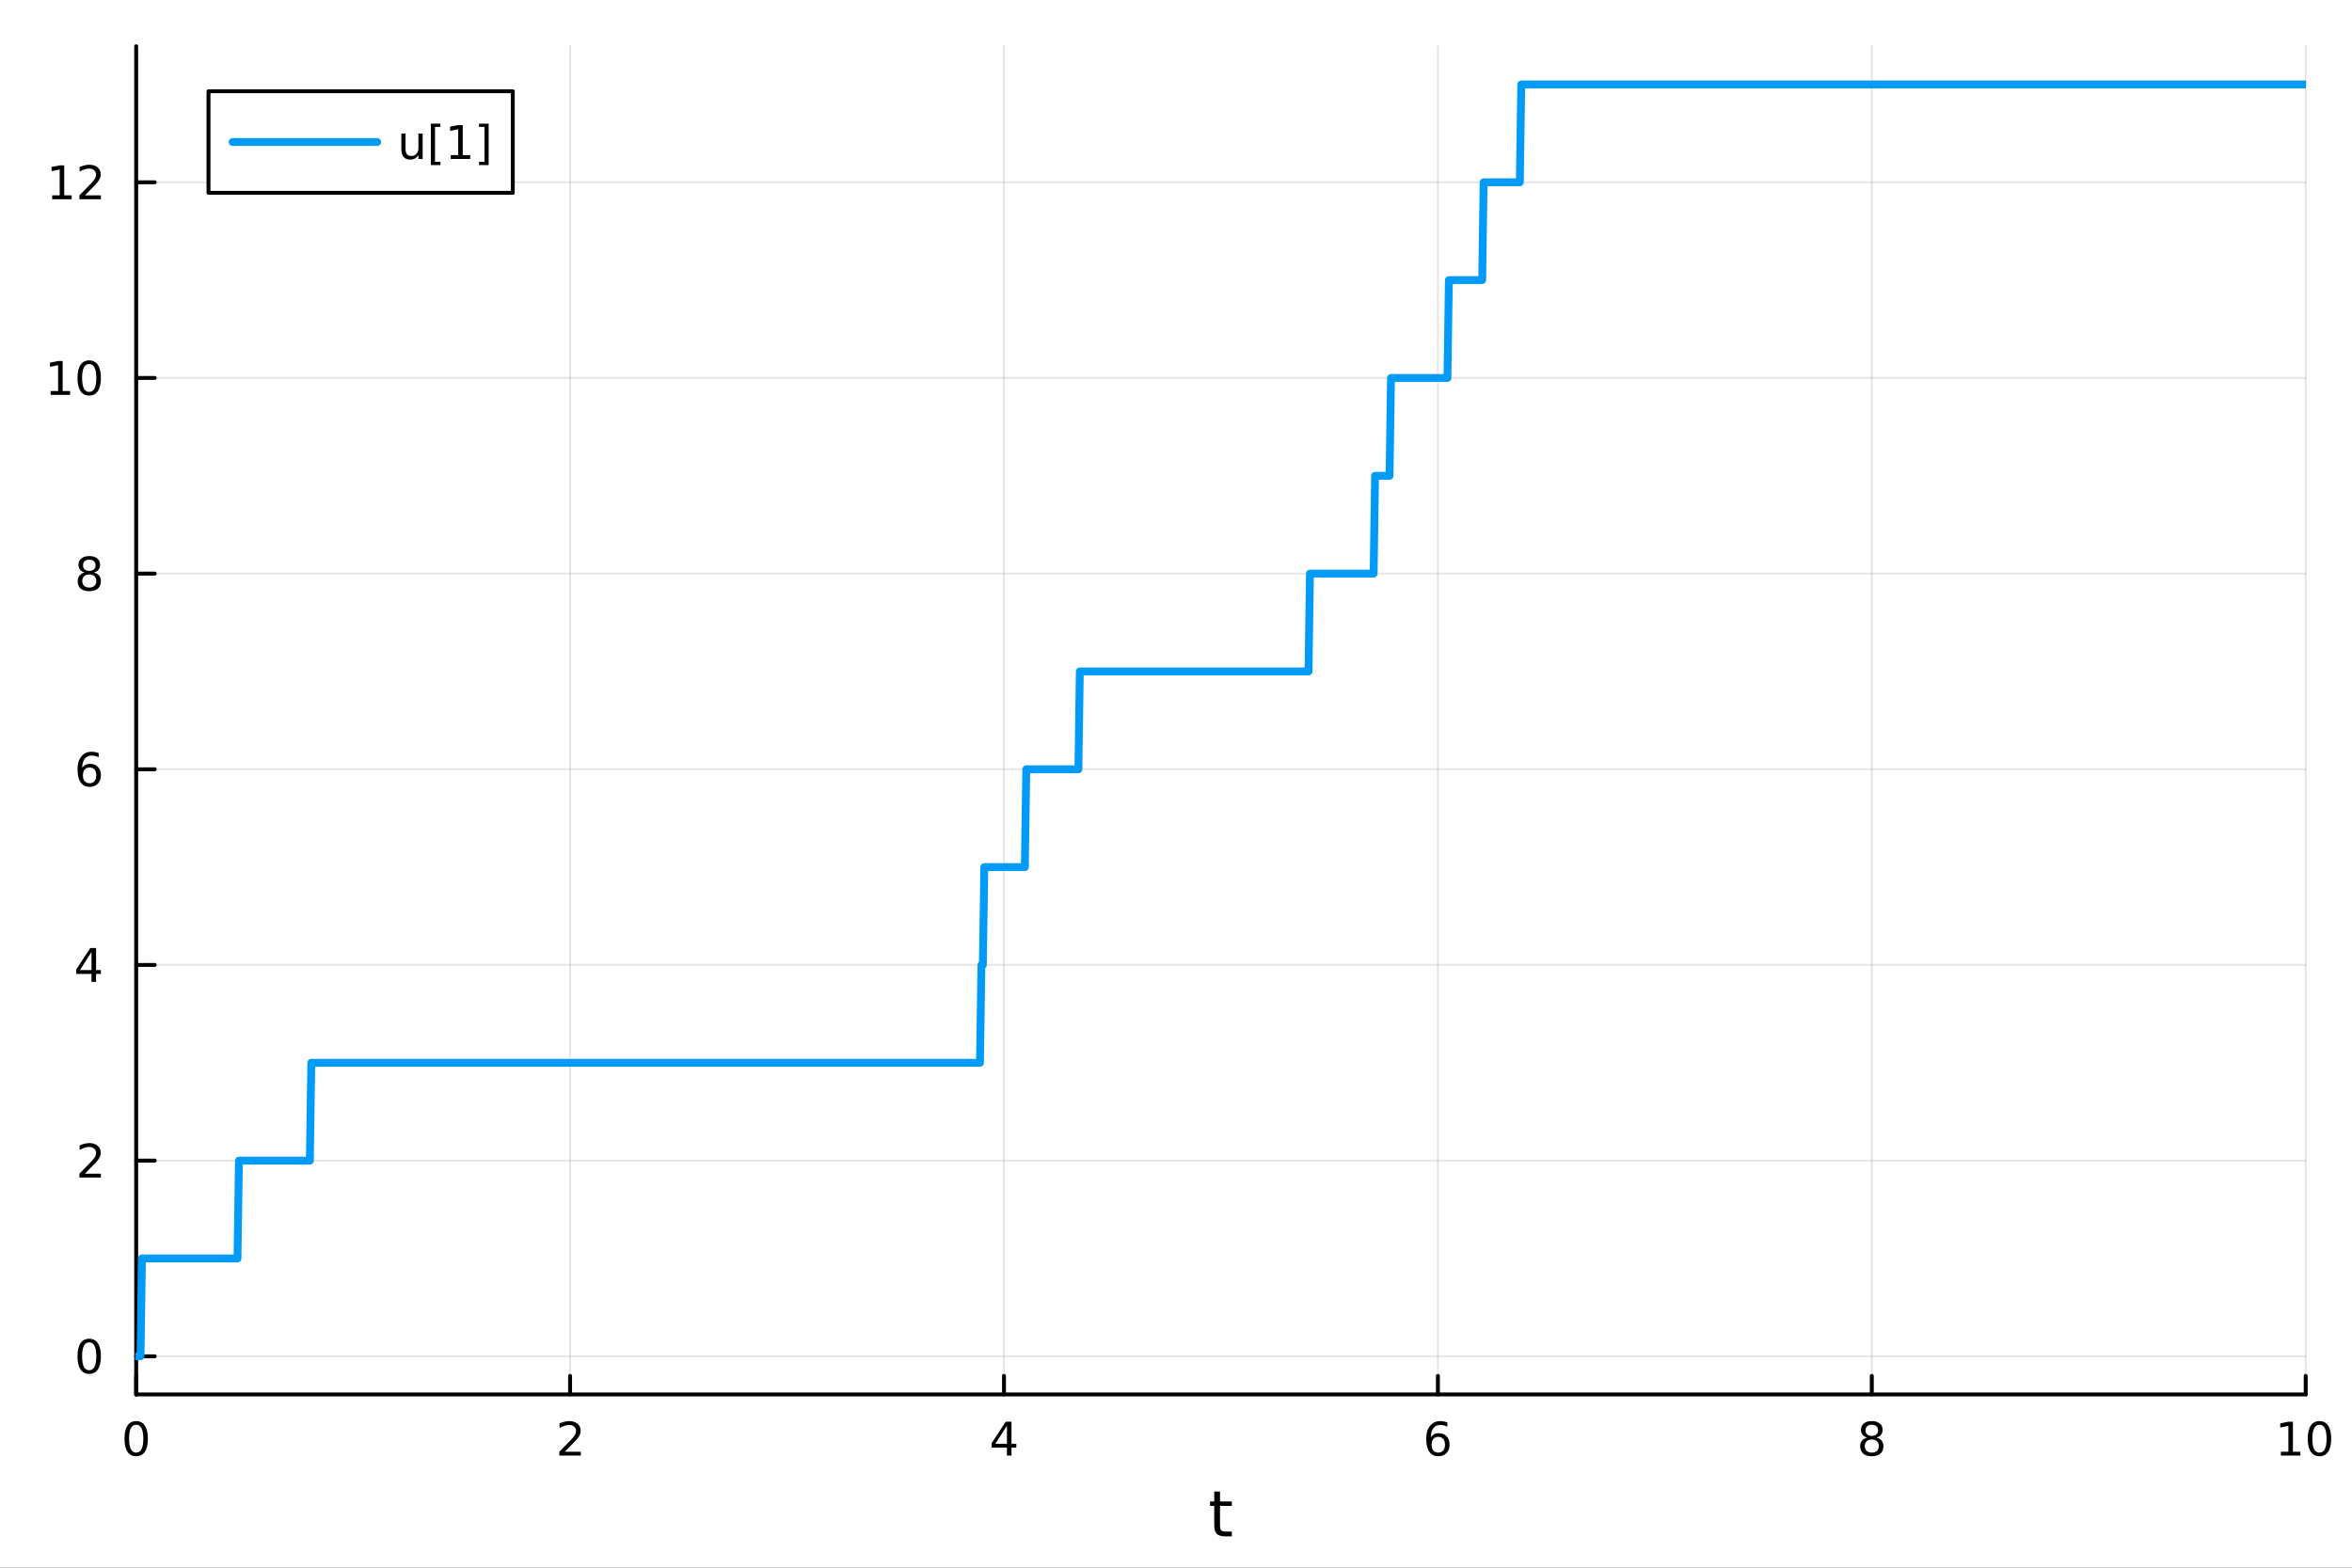 <?xml version="1.0" encoding="utf-8"?>
<svg xmlns="http://www.w3.org/2000/svg" xmlns:xlink="http://www.w3.org/1999/xlink" width="600" height="400" viewBox="0 0 2400 1600">
<rect x="0" y="0" width="2400" height="1600" fill="#333333" stroke="none"/>
<defs>
  <clipPath id="clip890">
    <rect x="0" y="0" width="2400" height="1600"/>
  </clipPath>
</defs>
<path clip-path="url(#clip890)" d="M0 1600 L2400 1600 L2400 0 L0 0  Z" fill="#ffffff" fill-rule="evenodd" fill-opacity="1"/>
<defs>
  <clipPath id="clip891">
    <rect x="480" y="0" width="1681" height="1600"/>
  </clipPath>
</defs>
<path clip-path="url(#clip890)" d="M138.959 1423.18 L2352.76 1423.18 L2352.76 47.244 L138.959 47.244  Z" fill="#ffffff" fill-rule="evenodd" fill-opacity="1"/>
<defs>
  <clipPath id="clip892">
    <rect x="138" y="47" width="2215" height="1377"/>
  </clipPath>
</defs>
<polyline clip-path="url(#clip892)" style="stroke:#000000; stroke-linecap:round; stroke-linejoin:round; stroke-width:2; stroke-opacity:0.1; fill:none" points="138.959,1423.18 138.959,47.244 "/>
<polyline clip-path="url(#clip892)" style="stroke:#000000; stroke-linecap:round; stroke-linejoin:round; stroke-width:2; stroke-opacity:0.1; fill:none" points="581.719,1423.18 581.719,47.244 "/>
<polyline clip-path="url(#clip892)" style="stroke:#000000; stroke-linecap:round; stroke-linejoin:round; stroke-width:2; stroke-opacity:0.1; fill:none" points="1024.48,1423.18 1024.48,47.244 "/>
<polyline clip-path="url(#clip892)" style="stroke:#000000; stroke-linecap:round; stroke-linejoin:round; stroke-width:2; stroke-opacity:0.1; fill:none" points="1467.24,1423.18 1467.24,47.244 "/>
<polyline clip-path="url(#clip892)" style="stroke:#000000; stroke-linecap:round; stroke-linejoin:round; stroke-width:2; stroke-opacity:0.1; fill:none" points="1910,1423.18 1910,47.244 "/>
<polyline clip-path="url(#clip892)" style="stroke:#000000; stroke-linecap:round; stroke-linejoin:round; stroke-width:2; stroke-opacity:0.1; fill:none" points="2352.76,1423.18 2352.76,47.244 "/>
<polyline clip-path="url(#clip890)" style="stroke:#000000; stroke-linecap:round; stroke-linejoin:round; stroke-width:4; stroke-opacity:1; fill:none" points="138.959,1423.18 2352.76,1423.18 "/>
<polyline clip-path="url(#clip890)" style="stroke:#000000; stroke-linecap:round; stroke-linejoin:round; stroke-width:4; stroke-opacity:1; fill:none" points="138.959,1423.18 138.959,1404.28 "/>
<polyline clip-path="url(#clip890)" style="stroke:#000000; stroke-linecap:round; stroke-linejoin:round; stroke-width:4; stroke-opacity:1; fill:none" points="581.719,1423.18 581.719,1404.28 "/>
<polyline clip-path="url(#clip890)" style="stroke:#000000; stroke-linecap:round; stroke-linejoin:round; stroke-width:4; stroke-opacity:1; fill:none" points="1024.48,1423.18 1024.48,1404.28 "/>
<polyline clip-path="url(#clip890)" style="stroke:#000000; stroke-linecap:round; stroke-linejoin:round; stroke-width:4; stroke-opacity:1; fill:none" points="1467.24,1423.18 1467.24,1404.28 "/>
<polyline clip-path="url(#clip890)" style="stroke:#000000; stroke-linecap:round; stroke-linejoin:round; stroke-width:4; stroke-opacity:1; fill:none" points="1910,1423.18 1910,1404.28 "/>
<polyline clip-path="url(#clip890)" style="stroke:#000000; stroke-linecap:round; stroke-linejoin:round; stroke-width:4; stroke-opacity:1; fill:none" points="2352.76,1423.18 2352.76,1404.28 "/>
<path clip-path="url(#clip890)" d="M138.959 1454.1 Q135.348 1454.1 133.52 1457.66 Q131.714 1461.2 131.714 1468.33 Q131.714 1475.44 133.52 1479.01 Q135.348 1482.55 138.959 1482.55 Q142.594 1482.55 144.399 1479.01 Q146.228 1475.44 146.228 1468.33 Q146.228 1461.2 144.399 1457.66 Q142.594 1454.1 138.959 1454.1 M138.959 1450.39 Q144.77 1450.39 147.825 1455 Q150.904 1459.58 150.904 1468.33 Q150.904 1477.06 147.825 1481.67 Q144.77 1486.25 138.959 1486.25 Q133.149 1486.25 130.071 1481.67 Q127.015 1477.06 127.015 1468.33 Q127.015 1459.58 130.071 1455 Q133.149 1450.39 138.959 1450.39 Z" fill="#000000" fill-rule="nonzero" fill-opacity="1" /><path clip-path="url(#clip890)" d="M576.372 1481.64 L592.691 1481.64 L592.691 1485.58 L570.747 1485.58 L570.747 1481.64 Q573.409 1478.89 577.992 1474.26 Q582.598 1469.61 583.779 1468.27 Q586.024 1465.74 586.904 1464.01 Q587.807 1462.25 587.807 1460.56 Q587.807 1457.8 585.862 1456.07 Q583.941 1454.33 580.839 1454.33 Q578.64 1454.33 576.186 1455.09 Q573.756 1455.86 570.978 1457.41 L570.978 1452.69 Q573.802 1451.55 576.256 1450.97 Q578.709 1450.39 580.747 1450.39 Q586.117 1450.39 589.311 1453.08 Q592.506 1455.77 592.506 1460.26 Q592.506 1462.39 591.696 1464.31 Q590.908 1466.2 588.802 1468.8 Q588.223 1469.47 585.121 1472.69 Q582.02 1475.88 576.372 1481.64 Z" fill="#000000" fill-rule="nonzero" fill-opacity="1" /><path clip-path="url(#clip890)" d="M1027.49 1455.09 L1015.68 1473.54 L1027.49 1473.54 L1027.49 1455.09 M1026.26 1451.02 L1032.14 1451.02 L1032.14 1473.54 L1037.07 1473.54 L1037.07 1477.43 L1032.14 1477.43 L1032.14 1485.58 L1027.49 1485.58 L1027.49 1477.43 L1011.89 1477.43 L1011.89 1472.92 L1026.26 1451.02 Z" fill="#000000" fill-rule="nonzero" fill-opacity="1" /><path clip-path="url(#clip890)" d="M1467.64 1466.44 Q1464.49 1466.44 1462.64 1468.59 Q1460.81 1470.74 1460.81 1474.49 Q1460.81 1478.22 1462.64 1480.39 Q1464.49 1482.55 1467.64 1482.55 Q1470.79 1482.55 1472.62 1480.39 Q1474.47 1478.22 1474.47 1474.49 Q1474.47 1470.74 1472.62 1468.59 Q1470.79 1466.44 1467.64 1466.44 M1476.92 1451.78 L1476.92 1456.04 Q1475.17 1455.21 1473.36 1454.77 Q1471.58 1454.33 1469.82 1454.33 Q1465.19 1454.33 1462.74 1457.45 Q1460.3 1460.58 1459.96 1466.9 Q1461.32 1464.89 1463.38 1463.82 Q1465.44 1462.73 1467.92 1462.73 Q1473.13 1462.73 1476.14 1465.9 Q1479.17 1469.05 1479.17 1474.49 Q1479.17 1479.82 1476.02 1483.03 Q1472.87 1486.25 1467.64 1486.25 Q1461.65 1486.25 1458.48 1481.67 Q1455.3 1477.06 1455.3 1468.33 Q1455.3 1460.14 1459.19 1455.28 Q1463.08 1450.39 1469.63 1450.39 Q1471.39 1450.39 1473.17 1450.74 Q1474.98 1451.09 1476.92 1451.78 Z" fill="#000000" fill-rule="nonzero" fill-opacity="1" /><path clip-path="url(#clip890)" d="M1910 1469.17 Q1906.66 1469.17 1904.74 1470.95 Q1902.84 1472.73 1902.84 1475.86 Q1902.84 1478.98 1904.74 1480.77 Q1906.66 1482.55 1910 1482.55 Q1913.33 1482.55 1915.25 1480.77 Q1917.17 1478.96 1917.17 1475.86 Q1917.17 1472.73 1915.25 1470.95 Q1913.35 1469.17 1910 1469.17 M1905.32 1467.18 Q1902.31 1466.44 1900.62 1464.38 Q1898.96 1462.32 1898.96 1459.35 Q1898.96 1455.21 1901.89 1452.8 Q1904.86 1450.39 1910 1450.39 Q1915.16 1450.39 1918.1 1452.8 Q1921.04 1455.21 1921.04 1459.35 Q1921.04 1462.32 1919.35 1464.38 Q1917.68 1466.44 1914.7 1467.18 Q1918.08 1467.96 1919.95 1470.26 Q1921.85 1472.55 1921.85 1475.86 Q1921.85 1480.88 1918.77 1483.57 Q1915.71 1486.25 1910 1486.25 Q1904.28 1486.25 1901.2 1483.57 Q1898.14 1480.88 1898.14 1475.86 Q1898.14 1472.55 1900.04 1470.26 Q1901.94 1467.96 1905.32 1467.18 M1903.61 1459.79 Q1903.61 1462.48 1905.27 1463.98 Q1906.96 1465.49 1910 1465.49 Q1913.01 1465.49 1914.7 1463.98 Q1916.41 1462.48 1916.41 1459.79 Q1916.41 1457.11 1914.7 1455.6 Q1913.01 1454.1 1910 1454.1 Q1906.96 1454.1 1905.27 1455.6 Q1903.61 1457.11 1903.61 1459.79 Z" fill="#000000" fill-rule="nonzero" fill-opacity="1" /><path clip-path="url(#clip890)" d="M2327.44 1481.64 L2335.08 1481.64 L2335.08 1455.28 L2326.77 1456.95 L2326.77 1452.69 L2335.04 1451.02 L2339.71 1451.02 L2339.71 1481.64 L2347.35 1481.64 L2347.35 1485.58 L2327.44 1485.58 L2327.44 1481.64 Z" fill="#000000" fill-rule="nonzero" fill-opacity="1" /><path clip-path="url(#clip890)" d="M2366.8 1454.1 Q2363.18 1454.1 2361.36 1457.66 Q2359.55 1461.2 2359.55 1468.33 Q2359.55 1475.44 2361.36 1479.01 Q2363.18 1482.55 2366.8 1482.55 Q2370.43 1482.55 2372.23 1479.01 Q2374.06 1475.44 2374.06 1468.33 Q2374.06 1461.2 2372.23 1457.66 Q2370.43 1454.1 2366.8 1454.1 M2366.8 1450.39 Q2372.61 1450.39 2375.66 1455 Q2378.74 1459.58 2378.74 1468.33 Q2378.74 1477.06 2375.66 1481.67 Q2372.61 1486.25 2366.8 1486.25 Q2360.99 1486.25 2357.91 1481.67 Q2354.85 1477.06 2354.85 1468.33 Q2354.85 1459.58 2357.91 1455 Q2360.99 1450.39 2366.8 1450.39 Z" fill="#000000" fill-rule="nonzero" fill-opacity="1" /><path clip-path="url(#clip890)" d="M1244.92 1522.27 L1244.92 1532.4 L1256.98 1532.4 L1256.98 1536.95 L1244.92 1536.95 L1244.92 1556.3 Q1244.92 1560.66 1246.1 1561.9 Q1247.31 1563.14 1250.97 1563.14 L1256.98 1563.14 L1256.98 1568.04 L1250.97 1568.04 Q1244.19 1568.04 1241.61 1565.53 Q1239.03 1562.98 1239.03 1556.3 L1239.03 1536.95 L1234.73 1536.95 L1234.73 1532.4 L1239.03 1532.4 L1239.03 1522.27 L1244.92 1522.27 Z" fill="#000000" fill-rule="nonzero" fill-opacity="1" /><polyline clip-path="url(#clip892)" style="stroke:#000000; stroke-linecap:round; stroke-linejoin:round; stroke-width:2; stroke-opacity:0.1; fill:none" points="138.959,1384.24 2352.76,1384.24 "/>
<polyline clip-path="url(#clip892)" style="stroke:#000000; stroke-linecap:round; stroke-linejoin:round; stroke-width:2; stroke-opacity:0.1; fill:none" points="138.959,1184.54 2352.76,1184.54 "/>
<polyline clip-path="url(#clip892)" style="stroke:#000000; stroke-linecap:round; stroke-linejoin:round; stroke-width:2; stroke-opacity:0.1; fill:none" points="138.959,984.837 2352.76,984.837 "/>
<polyline clip-path="url(#clip892)" style="stroke:#000000; stroke-linecap:round; stroke-linejoin:round; stroke-width:2; stroke-opacity:0.1; fill:none" points="138.959,785.137 2352.76,785.137 "/>
<polyline clip-path="url(#clip892)" style="stroke:#000000; stroke-linecap:round; stroke-linejoin:round; stroke-width:2; stroke-opacity:0.1; fill:none" points="138.959,585.437 2352.76,585.437 "/>
<polyline clip-path="url(#clip892)" style="stroke:#000000; stroke-linecap:round; stroke-linejoin:round; stroke-width:2; stroke-opacity:0.1; fill:none" points="138.959,385.736 2352.76,385.736 "/>
<polyline clip-path="url(#clip892)" style="stroke:#000000; stroke-linecap:round; stroke-linejoin:round; stroke-width:2; stroke-opacity:0.1; fill:none" points="138.959,186.036 2352.76,186.036 "/>
<polyline clip-path="url(#clip890)" style="stroke:#000000; stroke-linecap:round; stroke-linejoin:round; stroke-width:4; stroke-opacity:1; fill:none" points="138.959,1423.18 138.959,47.244 "/>
<polyline clip-path="url(#clip890)" style="stroke:#000000; stroke-linecap:round; stroke-linejoin:round; stroke-width:4; stroke-opacity:1; fill:none" points="138.959,1384.24 157.857,1384.24 "/>
<polyline clip-path="url(#clip890)" style="stroke:#000000; stroke-linecap:round; stroke-linejoin:round; stroke-width:4; stroke-opacity:1; fill:none" points="138.959,1184.54 157.857,1184.54 "/>
<polyline clip-path="url(#clip890)" style="stroke:#000000; stroke-linecap:round; stroke-linejoin:round; stroke-width:4; stroke-opacity:1; fill:none" points="138.959,984.837 157.857,984.837 "/>
<polyline clip-path="url(#clip890)" style="stroke:#000000; stroke-linecap:round; stroke-linejoin:round; stroke-width:4; stroke-opacity:1; fill:none" points="138.959,785.137 157.857,785.137 "/>
<polyline clip-path="url(#clip890)" style="stroke:#000000; stroke-linecap:round; stroke-linejoin:round; stroke-width:4; stroke-opacity:1; fill:none" points="138.959,585.437 157.857,585.437 "/>
<polyline clip-path="url(#clip890)" style="stroke:#000000; stroke-linecap:round; stroke-linejoin:round; stroke-width:4; stroke-opacity:1; fill:none" points="138.959,385.736 157.857,385.736 "/>
<polyline clip-path="url(#clip890)" style="stroke:#000000; stroke-linecap:round; stroke-linejoin:round; stroke-width:4; stroke-opacity:1; fill:none" points="138.959,186.036 157.857,186.036 "/>
<path clip-path="url(#clip890)" d="M91.015 1370.04 Q87.404 1370.04 85.575 1373.6 Q83.77 1377.14 83.77 1384.27 Q83.77 1391.38 85.575 1394.94 Q87.404 1398.49 91.015 1398.49 Q94.649 1398.49 96.455 1394.94 Q98.284 1391.38 98.284 1384.27 Q98.284 1377.14 96.455 1373.6 Q94.649 1370.04 91.015 1370.04 M91.015 1366.33 Q96.825 1366.33 99.881 1370.94 Q102.959 1375.52 102.959 1384.27 Q102.959 1393 99.881 1397.61 Q96.825 1402.19 91.015 1402.19 Q85.205 1402.19 82.126 1397.61 Q79.071 1393 79.071 1384.27 Q79.071 1375.52 82.126 1370.94 Q85.205 1366.33 91.015 1366.33 Z" fill="#000000" fill-rule="nonzero" fill-opacity="1" /><path clip-path="url(#clip890)" d="M86.64 1197.88 L102.959 1197.88 L102.959 1201.82 L81.015 1201.82 L81.015 1197.88 Q83.677 1195.13 88.26 1190.5 Q92.867 1185.85 94.047 1184.5 Q96.293 1181.98 97.172 1180.24 Q98.075 1178.48 98.075 1176.79 Q98.075 1174.04 96.131 1172.3 Q94.21 1170.57 91.108 1170.57 Q88.909 1170.57 86.455 1171.33 Q84.024 1172.1 81.247 1173.65 L81.247 1168.92 Q84.071 1167.79 86.524 1167.21 Q88.978 1166.63 91.015 1166.63 Q96.385 1166.63 99.58 1169.32 Q102.774 1172 102.774 1176.49 Q102.774 1178.62 101.964 1180.54 Q101.177 1182.44 99.071 1185.04 Q98.492 1185.71 95.39 1188.92 Q92.288 1192.12 86.64 1197.88 Z" fill="#000000" fill-rule="nonzero" fill-opacity="1" /><path clip-path="url(#clip890)" d="M93.376 971.632 L81.571 990.08 L93.376 990.08 L93.376 971.632 M92.149 967.557 L98.029 967.557 L98.029 990.08 L102.959 990.08 L102.959 993.969 L98.029 993.969 L98.029 1002.12 L93.376 1002.12 L93.376 993.969 L77.774 993.969 L77.774 989.455 L92.149 967.557 Z" fill="#000000" fill-rule="nonzero" fill-opacity="1" /><path clip-path="url(#clip890)" d="M91.432 783.274 Q88.284 783.274 86.432 785.426 Q84.603 787.579 84.603 791.329 Q84.603 795.056 86.432 797.232 Q88.284 799.385 91.432 799.385 Q94.58 799.385 96.409 797.232 Q98.26 795.056 98.26 791.329 Q98.26 787.579 96.409 785.426 Q94.58 783.274 91.432 783.274 M100.714 768.621 L100.714 772.88 Q98.955 772.047 97.149 771.607 Q95.367 771.167 93.608 771.167 Q88.978 771.167 86.524 774.292 Q84.094 777.417 83.747 783.737 Q85.112 781.723 87.172 780.658 Q89.233 779.57 91.71 779.57 Q96.918 779.57 99.927 782.741 Q102.959 785.889 102.959 791.329 Q102.959 796.653 99.811 799.871 Q96.663 803.088 91.432 803.088 Q85.436 803.088 82.265 798.505 Q79.094 793.899 79.094 785.172 Q79.094 776.977 82.983 772.116 Q86.872 767.232 93.422 767.232 Q95.182 767.232 96.964 767.579 Q98.77 767.927 100.714 768.621 Z" fill="#000000" fill-rule="nonzero" fill-opacity="1" /><path clip-path="url(#clip890)" d="M91.108 586.305 Q87.774 586.305 85.853 588.087 Q83.955 589.87 83.955 592.994 Q83.955 596.119 85.853 597.902 Q87.774 599.684 91.108 599.684 Q94.441 599.684 96.362 597.902 Q98.284 596.096 98.284 592.994 Q98.284 589.87 96.362 588.087 Q94.464 586.305 91.108 586.305 M86.432 584.314 Q83.422 583.573 81.733 581.513 Q80.066 579.453 80.066 576.49 Q80.066 572.346 83.006 569.939 Q85.969 567.532 91.108 567.532 Q96.27 567.532 99.21 569.939 Q102.149 572.346 102.149 576.49 Q102.149 579.453 100.459 581.513 Q98.793 583.573 95.807 584.314 Q99.186 585.101 101.061 587.393 Q102.959 589.684 102.959 592.994 Q102.959 598.018 99.881 600.703 Q96.825 603.388 91.108 603.388 Q85.39 603.388 82.311 600.703 Q79.256 598.018 79.256 592.994 Q79.256 589.684 81.154 587.393 Q83.052 585.101 86.432 584.314 M84.719 576.93 Q84.719 579.615 86.385 581.12 Q88.075 582.624 91.108 582.624 Q94.117 582.624 95.807 581.12 Q97.52 579.615 97.52 576.93 Q97.52 574.245 95.807 572.74 Q94.117 571.235 91.108 571.235 Q88.075 571.235 86.385 572.74 Q84.719 574.245 84.719 576.93 Z" fill="#000000" fill-rule="nonzero" fill-opacity="1" /><path clip-path="url(#clip890)" d="M51.663 399.081 L59.302 399.081 L59.302 372.716 L50.992 374.382 L50.992 370.123 L59.256 368.456 L63.932 368.456 L63.932 399.081 L71.571 399.081 L71.571 403.016 L51.663 403.016 L51.663 399.081 Z" fill="#000000" fill-rule="nonzero" fill-opacity="1" /><path clip-path="url(#clip890)" d="M91.015 371.535 Q87.404 371.535 85.575 375.1 Q83.77 378.641 83.77 385.771 Q83.77 392.877 85.575 396.442 Q87.404 399.984 91.015 399.984 Q94.649 399.984 96.455 396.442 Q98.284 392.877 98.284 385.771 Q98.284 378.641 96.455 375.1 Q94.649 371.535 91.015 371.535 M91.015 367.831 Q96.825 367.831 99.881 372.438 Q102.959 377.021 102.959 385.771 Q102.959 394.498 99.881 399.104 Q96.825 403.688 91.015 403.688 Q85.205 403.688 82.126 399.104 Q79.071 394.498 79.071 385.771 Q79.071 377.021 82.126 372.438 Q85.205 367.831 91.015 367.831 Z" fill="#000000" fill-rule="nonzero" fill-opacity="1" /><path clip-path="url(#clip890)" d="M53.261 199.381 L60.9 199.381 L60.9 173.015 L52.589 174.682 L52.589 170.423 L60.853 168.756 L65.529 168.756 L65.529 199.381 L73.168 199.381 L73.168 203.316 L53.261 203.316 L53.261 199.381 Z" fill="#000000" fill-rule="nonzero" fill-opacity="1" /><path clip-path="url(#clip890)" d="M86.64 199.381 L102.959 199.381 L102.959 203.316 L81.015 203.316 L81.015 199.381 Q83.677 196.626 88.26 191.996 Q92.867 187.344 94.047 186.001 Q96.293 183.478 97.172 181.742 Q98.075 179.983 98.075 178.293 Q98.075 175.538 96.131 173.802 Q94.21 172.066 91.108 172.066 Q88.909 172.066 86.455 172.83 Q84.024 173.594 81.247 175.145 L81.247 170.423 Q84.071 169.288 86.524 168.71 Q88.978 168.131 91.015 168.131 Q96.385 168.131 99.58 170.816 Q102.774 173.501 102.774 177.992 Q102.774 180.122 101.964 182.043 Q101.177 183.941 99.071 186.534 Q98.492 187.205 95.39 190.422 Q92.288 193.617 86.64 199.381 Z" fill="#000000" fill-rule="nonzero" fill-opacity="1" /><polyline clip-path="url(#clip892)" style="stroke:#009af9; stroke-linecap:round; stroke-linejoin:round; stroke-width:8; stroke-opacity:1; fill:none" points="138.959,1384.24 140.436,1384.24 141.913,1384.24 143.39,1384.24 144.867,1284.39 146.344,1284.39 147.821,1284.39 149.297,1284.39 150.774,1284.39 152.251,1284.39 153.728,1284.39 155.205,1284.39 156.682,1284.39 158.158,1284.39 159.635,1284.39 161.112,1284.39 162.589,1284.39 164.066,1284.39 165.543,1284.39 167.02,1284.39 168.496,1284.39 169.973,1284.39 171.45,1284.39 172.927,1284.39 174.404,1284.39 175.881,1284.39 177.358,1284.39 178.834,1284.39 180.311,1284.39 181.788,1284.39 183.265,1284.39 184.742,1284.39 186.219,1284.39 187.695,1284.39 189.172,1284.39 190.649,1284.39 192.126,1284.39 193.603,1284.39 195.08,1284.39 196.557,1284.39 198.033,1284.39 199.51,1284.39 200.987,1284.39 202.464,1284.39 203.941,1284.39 205.418,1284.39 206.894,1284.39 208.371,1284.39 209.848,1284.39 211.325,1284.39 212.802,1284.39 214.279,1284.39 215.756,1284.39 217.232,1284.39 218.709,1284.39 220.186,1284.39 221.663,1284.39 223.14,1284.39 224.617,1284.39 226.094,1284.39 227.57,1284.39 229.047,1284.39 230.524,1284.39 232.001,1284.39 233.478,1284.39 234.955,1284.39 236.431,1284.39 237.908,1284.39 239.385,1284.39 240.862,1284.39 242.339,1284.39 243.816,1184.54 245.293,1184.54 246.769,1184.54 248.246,1184.54 249.723,1184.54 251.2,1184.54 252.677,1184.54 254.154,1184.54 255.631,1184.54 257.107,1184.54 258.584,1184.54 260.061,1184.54 261.538,1184.54 263.015,1184.54 264.492,1184.54 265.968,1184.54 267.445,1184.54 268.922,1184.54 270.399,1184.54 271.876,1184.54 273.353,1184.54 274.83,1184.54 276.306,1184.54 277.783,1184.54 279.26,1184.54 280.737,1184.54 282.214,1184.54 283.691,1184.54 285.167,1184.54 286.644,1184.54 288.121,1184.54 289.598,1184.54 291.075,1184.54 292.552,1184.54 294.029,1184.54 295.505,1184.54 296.982,1184.54 298.459,1184.54 299.936,1184.54 301.413,1184.54 302.89,1184.54 304.367,1184.54 305.843,1184.54 307.32,1184.54 308.797,1184.54 310.274,1184.54 311.751,1184.54 313.228,1184.54 314.704,1184.54 316.181,1184.54 317.658,1084.69 319.135,1084.69 320.612,1084.69 322.089,1084.69 323.566,1084.69 325.042,1084.69 326.519,1084.69 327.996,1084.69 329.473,1084.69 330.95,1084.69 332.427,1084.69 333.903,1084.69 335.38,1084.69 336.857,1084.69 338.334,1084.69 339.811,1084.69 341.288,1084.69 342.765,1084.69 344.241,1084.69 345.718,1084.69 347.195,1084.69 348.672,1084.69 350.149,1084.69 351.626,1084.69 353.103,1084.69 354.579,1084.69 356.056,1084.69 357.533,1084.69 359.01,1084.69 360.487,1084.69 361.964,1084.69 363.44,1084.69 364.917,1084.69 366.394,1084.69 367.871,1084.69 369.348,1084.69 370.825,1084.69 372.302,1084.69 373.778,1084.69 375.255,1084.69 376.732,1084.69 378.209,1084.69 379.686,1084.69 381.163,1084.69 382.64,1084.69 384.116,1084.69 385.593,1084.69 387.07,1084.69 388.547,1084.69 390.024,1084.69 391.501,1084.69 392.977,1084.69 394.454,1084.69 395.931,1084.69 397.408,1084.69 398.885,1084.69 400.362,1084.69 401.839,1084.69 403.315,1084.69 404.792,1084.69 406.269,1084.69 407.746,1084.69 409.223,1084.69 410.7,1084.69 412.176,1084.69 413.653,1084.69 415.13,1084.69 416.607,1084.69 418.084,1084.69 419.561,1084.69 421.038,1084.69 422.514,1084.69 423.991,1084.69 425.468,1084.69 426.945,1084.69 428.422,1084.69 429.899,1084.69 431.376,1084.69 432.852,1084.69 434.329,1084.69 435.806,1084.69 437.283,1084.69 438.76,1084.69 440.237,1084.69 441.713,1084.69 443.19,1084.69 444.667,1084.69 446.144,1084.69 447.621,1084.69 449.098,1084.69 450.575,1084.69 452.051,1084.69 453.528,1084.69 455.005,1084.69 456.482,1084.69 457.959,1084.69 459.436,1084.69 460.912,1084.69 462.389,1084.69 463.866,1084.69 465.343,1084.69 466.82,1084.69 468.297,1084.69 469.774,1084.69 471.25,1084.69 472.727,1084.69 474.204,1084.69 475.681,1084.69 477.158,1084.69 478.635,1084.69 480.112,1084.69 481.588,1084.69 483.065,1084.69 484.542,1084.69 486.019,1084.69 487.496,1084.69 488.973,1084.69 490.449,1084.69 491.926,1084.69 493.403,1084.69 494.88,1084.69 496.357,1084.69 497.834,1084.69 499.311,1084.69 500.787,1084.69 502.264,1084.69 503.741,1084.69 505.218,1084.69 506.695,1084.69 508.172,1084.69 509.649,1084.69 511.125,1084.69 512.602,1084.69 514.079,1084.69 515.556,1084.69 517.033,1084.69 518.51,1084.69 519.986,1084.69 521.463,1084.69 522.94,1084.69 524.417,1084.69 525.894,1084.69 527.371,1084.69 528.848,1084.69 530.324,1084.69 531.801,1084.69 533.278,1084.69 534.755,1084.69 536.232,1084.69 537.709,1084.69 539.185,1084.69 540.662,1084.69 542.139,1084.69 543.616,1084.69 545.093,1084.69 546.57,1084.69 548.047,1084.69 549.523,1084.69 551,1084.69 552.477,1084.69 553.954,1084.69 555.431,1084.69 556.908,1084.69 558.385,1084.69 559.861,1084.69 561.338,1084.69 562.815,1084.69 564.292,1084.69 565.769,1084.69 567.246,1084.69 568.722,1084.69 570.199,1084.69 571.676,1084.69 573.153,1084.69 574.63,1084.69 576.107,1084.69 577.584,1084.69 579.06,1084.69 580.537,1084.69 582.014,1084.69 583.491,1084.69 584.968,1084.69 586.445,1084.69 587.921,1084.69 589.398,1084.69 590.875,1084.69 592.352,1084.69 593.829,1084.69 595.306,1084.69 596.783,1084.69 598.259,1084.69 599.736,1084.69 601.213,1084.69 602.69,1084.69 604.167,1084.69 605.644,1084.69 607.121,1084.69 608.597,1084.69 610.074,1084.69 611.551,1084.69 613.028,1084.69 614.505,1084.69 615.982,1084.69 617.458,1084.69 618.935,1084.69 620.412,1084.69 621.889,1084.69 623.366,1084.69 624.843,1084.69 626.32,1084.69 627.796,1084.69 629.273,1084.69 630.75,1084.69 632.227,1084.69 633.704,1084.69 635.181,1084.69 636.658,1084.69 638.134,1084.69 639.611,1084.69 641.088,1084.69 642.565,1084.69 644.042,1084.69 645.519,1084.69 646.995,1084.69 648.472,1084.69 649.949,1084.69 651.426,1084.69 652.903,1084.69 654.38,1084.69 655.857,1084.69 657.333,1084.69 658.81,1084.69 660.287,1084.69 661.764,1084.69 663.241,1084.69 664.718,1084.69 666.194,1084.69 667.671,1084.69 669.148,1084.69 670.625,1084.69 672.102,1084.69 673.579,1084.69 675.056,1084.69 676.532,1084.69 678.009,1084.69 679.486,1084.69 680.963,1084.69 682.44,1084.69 683.917,1084.69 685.394,1084.69 686.87,1084.69 688.347,1084.69 689.824,1084.69 691.301,1084.69 692.778,1084.69 694.255,1084.69 695.731,1084.69 697.208,1084.69 698.685,1084.69 700.162,1084.69 701.639,1084.69 703.116,1084.69 704.593,1084.69 706.069,1084.69 707.546,1084.69 709.023,1084.69 710.5,1084.69 711.977,1084.69 713.454,1084.69 714.931,1084.69 716.407,1084.69 717.884,1084.69 719.361,1084.69 720.838,1084.69 722.315,1084.69 723.792,1084.69 725.268,1084.69 726.745,1084.69 728.222,1084.69 729.699,1084.69 731.176,1084.69 732.653,1084.69 734.13,1084.69 735.606,1084.69 737.083,1084.69 738.56,1084.69 740.037,1084.69 741.514,1084.69 742.991,1084.69 744.467,1084.69 745.944,1084.69 747.421,1084.69 748.898,1084.69 750.375,1084.69 751.852,1084.69 753.329,1084.69 754.805,1084.69 756.282,1084.69 757.759,1084.69 759.236,1084.69 760.713,1084.69 762.19,1084.69 763.667,1084.69 765.143,1084.69 766.62,1084.69 768.097,1084.69 769.574,1084.69 771.051,1084.69 772.528,1084.69 774.004,1084.69 775.481,1084.69 776.958,1084.69 778.435,1084.69 779.912,1084.69 781.389,1084.69 782.866,1084.69 784.342,1084.69 785.819,1084.69 787.296,1084.69 788.773,1084.69 790.25,1084.69 791.727,1084.69 793.203,1084.69 794.68,1084.69 796.157,1084.69 797.634,1084.69 799.111,1084.69 800.588,1084.69 802.065,1084.69 803.541,1084.69 805.018,1084.69 806.495,1084.69 807.972,1084.69 809.449,1084.69 810.926,1084.69 812.403,1084.69 813.879,1084.69 815.356,1084.69 816.833,1084.69 818.31,1084.69 819.787,1084.69 821.264,1084.69 822.74,1084.69 824.217,1084.69 825.694,1084.69 827.171,1084.69 828.648,1084.69 830.125,1084.69 831.602,1084.69 833.078,1084.69 834.555,1084.69 836.032,1084.69 837.509,1084.69 838.986,1084.69 840.463,1084.69 841.94,1084.69 843.416,1084.69 844.893,1084.69 846.37,1084.69 847.847,1084.69 849.324,1084.69 850.801,1084.69 852.277,1084.69 853.754,1084.69 855.231,1084.69 856.708,1084.69 858.185,1084.69 859.662,1084.69 861.139,1084.69 862.615,1084.69 864.092,1084.69 865.569,1084.69 867.046,1084.69 868.523,1084.69 870,1084.69 871.476,1084.69 872.953,1084.69 874.43,1084.69 875.907,1084.69 877.384,1084.69 878.861,1084.69 880.338,1084.69 881.814,1084.69 883.291,1084.69 884.768,1084.69 886.245,1084.69 887.722,1084.69 889.199,1084.69 890.676,1084.69 892.152,1084.69 893.629,1084.69 895.106,1084.69 896.583,1084.69 898.06,1084.69 899.537,1084.69 901.013,1084.69 902.49,1084.69 903.967,1084.69 905.444,1084.69 906.921,1084.69 908.398,1084.69 909.875,1084.69 911.351,1084.69 912.828,1084.69 914.305,1084.69 915.782,1084.69 917.259,1084.69 918.736,1084.69 920.212,1084.69 921.689,1084.69 923.166,1084.69 924.643,1084.69 926.12,1084.69 927.597,1084.69 929.074,1084.69 930.55,1084.69 932.027,1084.69 933.504,1084.69 934.981,1084.69 936.458,1084.69 937.935,1084.69 939.412,1084.69 940.888,1084.69 942.365,1084.69 943.842,1084.69 945.319,1084.69 946.796,1084.69 948.273,1084.69 949.749,1084.69 951.226,1084.69 952.703,1084.69 954.18,1084.69 955.657,1084.69 957.134,1084.69 958.611,1084.69 960.087,1084.69 961.564,1084.69 963.041,1084.69 964.518,1084.69 965.995,1084.69 967.472,1084.69 968.949,1084.69 970.425,1084.69 971.902,1084.69 973.379,1084.69 974.856,1084.69 976.333,1084.69 977.81,1084.69 979.286,1084.69 980.763,1084.69 982.24,1084.69 983.717,1084.69 985.194,1084.69 986.671,1084.69 988.148,1084.69 989.624,1084.69 991.101,1084.69 992.578,1084.69 994.055,1084.69 995.532,1084.69 997.009,1084.69 998.485,1084.69 999.962,1084.69 1001.44,984.837 1002.92,984.837 1004.39,884.987 1005.87,884.987 1007.35,884.987 1008.82,884.987 1010.3,884.987 1011.78,884.987 1013.25,884.987 1014.73,884.987 1016.21,884.987 1017.68,884.987 1019.16,884.987 1020.64,884.987 1022.12,884.987 1023.59,884.987 1025.07,884.987 1026.55,884.987 1028.02,884.987 1029.5,884.987 1030.98,884.987 1032.45,884.987 1033.93,884.987 1035.41,884.987 1036.88,884.987 1038.36,884.987 1039.84,884.987 1041.31,884.987 1042.79,884.987 1044.27,884.987 1045.74,884.987 1047.22,785.137 1048.7,785.137 1050.18,785.137 1051.65,785.137 1053.13,785.137 1054.61,785.137 1056.08,785.137 1057.56,785.137 1059.04,785.137 1060.51,785.137 1061.99,785.137 1063.47,785.137 1064.94,785.137 1066.42,785.137 1067.9,785.137 1069.37,785.137 1070.85,785.137 1072.33,785.137 1073.8,785.137 1075.28,785.137 1076.76,785.137 1078.24,785.137 1079.71,785.137 1081.19,785.137 1082.67,785.137 1084.14,785.137 1085.62,785.137 1087.1,785.137 1088.57,785.137 1090.05,785.137 1091.53,785.137 1093,785.137 1094.48,785.137 1095.96,785.137 1097.43,785.137 1098.91,785.137 1100.39,785.137 1101.86,685.287 1103.34,685.287 1104.82,685.287 1106.3,685.287 1107.77,685.287 1109.25,685.287 1110.73,685.287 1112.2,685.287 1113.68,685.287 1115.16,685.287 1116.63,685.287 1118.11,685.287 1119.59,685.287 1121.06,685.287 1122.54,685.287 1124.02,685.287 1125.49,685.287 1126.97,685.287 1128.45,685.287 1129.93,685.287 1131.4,685.287 1132.88,685.287 1134.36,685.287 1135.83,685.287 1137.31,685.287 1138.79,685.287 1140.26,685.287 1141.74,685.287 1143.22,685.287 1144.69,685.287 1146.17,685.287 1147.65,685.287 1149.12,685.287 1150.6,685.287 1152.08,685.287 1153.55,685.287 1155.03,685.287 1156.51,685.287 1157.99,685.287 1159.46,685.287 1160.94,685.287 1162.42,685.287 1163.89,685.287 1165.37,685.287 1166.85,685.287 1168.32,685.287 1169.8,685.287 1171.28,685.287 1172.75,685.287 1174.23,685.287 1175.71,685.287 1177.18,685.287 1178.66,685.287 1180.14,685.287 1181.61,685.287 1183.09,685.287 1184.57,685.287 1186.05,685.287 1187.52,685.287 1189,685.287 1190.48,685.287 1191.95,685.287 1193.43,685.287 1194.91,685.287 1196.38,685.287 1197.86,685.287 1199.34,685.287 1200.81,685.287 1202.29,685.287 1203.77,685.287 1205.24,685.287 1206.72,685.287 1208.2,685.287 1209.67,685.287 1211.15,685.287 1212.63,685.287 1214.11,685.287 1215.58,685.287 1217.06,685.287 1218.54,685.287 1220.01,685.287 1221.49,685.287 1222.97,685.287 1224.44,685.287 1225.92,685.287 1227.4,685.287 1228.87,685.287 1230.35,685.287 1231.83,685.287 1233.3,685.287 1234.78,685.287 1236.26,685.287 1237.74,685.287 1239.21,685.287 1240.69,685.287 1242.17,685.287 1243.64,685.287 1245.12,685.287 1246.6,685.287 1248.07,685.287 1249.55,685.287 1251.03,685.287 1252.5,685.287 1253.98,685.287 1255.46,685.287 1256.93,685.287 1258.41,685.287 1259.89,685.287 1261.36,685.287 1262.84,685.287 1264.32,685.287 1265.8,685.287 1267.27,685.287 1268.75,685.287 1270.23,685.287 1271.7,685.287 1273.18,685.287 1274.66,685.287 1276.13,685.287 1277.61,685.287 1279.09,685.287 1280.56,685.287 1282.04,685.287 1283.52,685.287 1284.99,685.287 1286.47,685.287 1287.95,685.287 1289.42,685.287 1290.9,685.287 1292.38,685.287 1293.86,685.287 1295.33,685.287 1296.81,685.287 1298.29,685.287 1299.76,685.287 1301.24,685.287 1302.72,685.287 1304.19,685.287 1305.67,685.287 1307.15,685.287 1308.62,685.287 1310.1,685.287 1311.58,685.287 1313.05,685.287 1314.53,685.287 1316.01,685.287 1317.48,685.287 1318.96,685.287 1320.44,685.287 1321.92,685.287 1323.39,685.287 1324.87,685.287 1326.35,685.287 1327.82,685.287 1329.3,685.287 1330.78,685.287 1332.25,685.287 1333.73,685.287 1335.21,685.287 1336.68,585.437 1338.16,585.437 1339.64,585.437 1341.11,585.437 1342.59,585.437 1344.07,585.437 1345.54,585.437 1347.02,585.437 1348.5,585.437 1349.98,585.437 1351.45,585.437 1352.93,585.437 1354.41,585.437 1355.88,585.437 1357.36,585.437 1358.84,585.437 1360.31,585.437 1361.79,585.437 1363.27,585.437 1364.74,585.437 1366.22,585.437 1367.7,585.437 1369.17,585.437 1370.65,585.437 1372.13,585.437 1373.61,585.437 1375.08,585.437 1376.56,585.437 1378.04,585.437 1379.51,585.437 1380.99,585.437 1382.47,585.437 1383.94,585.437 1385.42,585.437 1386.9,585.437 1388.37,585.437 1389.85,585.437 1391.33,585.437 1392.8,585.437 1394.28,585.437 1395.76,585.437 1397.23,585.437 1398.71,585.437 1400.19,585.437 1401.67,585.437 1403.14,485.586 1404.62,485.586 1406.1,485.586 1407.57,485.586 1409.05,485.586 1410.53,485.586 1412,485.586 1413.48,485.586 1414.96,485.586 1416.43,485.586 1417.91,485.586 1419.39,385.736 1420.86,385.736 1422.34,385.736 1423.82,385.736 1425.29,385.736 1426.77,385.736 1428.25,385.736 1429.73,385.736 1431.2,385.736 1432.68,385.736 1434.16,385.736 1435.63,385.736 1437.11,385.736 1438.59,385.736 1440.06,385.736 1441.54,385.736 1443.02,385.736 1444.49,385.736 1445.97,385.736 1447.45,385.736 1448.92,385.736 1450.4,385.736 1451.88,385.736 1453.35,385.736 1454.83,385.736 1456.31,385.736 1457.79,385.736 1459.26,385.736 1460.74,385.736 1462.22,385.736 1463.69,385.736 1465.17,385.736 1466.65,385.736 1468.12,385.736 1469.6,385.736 1471.08,385.736 1472.55,385.736 1474.03,385.736 1475.51,385.736 1476.98,385.736 1478.46,285.886 1479.94,285.886 1481.42,285.886 1482.89,285.886 1484.37,285.886 1485.85,285.886 1487.32,285.886 1488.8,285.886 1490.28,285.886 1491.75,285.886 1493.23,285.886 1494.71,285.886 1496.18,285.886 1497.66,285.886 1499.14,285.886 1500.61,285.886 1502.09,285.886 1503.57,285.886 1505.04,285.886 1506.52,285.886 1508,285.886 1509.48,285.886 1510.95,285.886 1512.43,285.886 1513.91,186.036 1515.38,186.036 1516.86,186.036 1518.34,186.036 1519.81,186.036 1521.29,186.036 1522.77,186.036 1524.24,186.036 1525.72,186.036 1527.2,186.036 1528.67,186.036 1530.15,186.036 1531.63,186.036 1533.1,186.036 1534.58,186.036 1536.06,186.036 1537.54,186.036 1539.01,186.036 1540.49,186.036 1541.97,186.036 1543.44,186.036 1544.92,186.036 1546.4,186.036 1547.87,186.036 1549.35,186.036 1550.83,186.036 1552.3,86.186 1553.78,86.186 1555.26,86.186 1556.73,86.186 1558.21,86.186 1559.69,86.186 1561.16,86.186 1562.64,86.186 1564.12,86.186 1565.6,86.186 1567.07,86.186 1568.55,86.186 1570.03,86.186 1571.5,86.186 1572.98,86.186 1574.46,86.186 1575.93,86.186 1577.41,86.186 1578.89,86.186 1580.36,86.186 1581.84,86.186 1583.32,86.186 1584.79,86.186 1586.27,86.186 1587.75,86.186 1589.23,86.186 1590.7,86.186 1592.18,86.186 1593.66,86.186 1595.13,86.186 1596.61,86.186 1598.09,86.186 1599.56,86.186 1601.04,86.186 1602.52,86.186 1603.99,86.186 1605.47,86.186 1606.95,86.186 1608.42,86.186 1609.9,86.186 1611.38,86.186 1612.85,86.186 1614.33,86.186 1615.81,86.186 1617.29,86.186 1618.76,86.186 1620.24,86.186 1621.72,86.186 1623.19,86.186 1624.67,86.186 1626.15,86.186 1627.62,86.186 1629.1,86.186 1630.58,86.186 1632.05,86.186 1633.53,86.186 1635.01,86.186 1636.48,86.186 1637.96,86.186 1639.44,86.186 1640.91,86.186 1642.39,86.186 1643.87,86.186 1645.35,86.186 1646.82,86.186 1648.3,86.186 1649.78,86.186 1651.25,86.186 1652.73,86.186 1654.21,86.186 1655.68,86.186 1657.16,86.186 1658.64,86.186 1660.11,86.186 1661.59,86.186 1663.07,86.186 1664.54,86.186 1666.02,86.186 1667.5,86.186 1668.97,86.186 1670.45,86.186 1671.93,86.186 1673.41,86.186 1674.88,86.186 1676.36,86.186 1677.84,86.186 1679.31,86.186 1680.79,86.186 1682.27,86.186 1683.74,86.186 1685.22,86.186 1686.7,86.186 1688.17,86.186 1689.65,86.186 1691.13,86.186 1692.6,86.186 1694.08,86.186 1695.56,86.186 1697.04,86.186 1698.51,86.186 1699.99,86.186 1701.47,86.186 1702.94,86.186 1704.42,86.186 1705.9,86.186 1707.37,86.186 1708.85,86.186 1710.33,86.186 1711.8,86.186 1713.28,86.186 1714.76,86.186 1716.23,86.186 1717.71,86.186 1719.19,86.186 1720.66,86.186 1722.14,86.186 1723.62,86.186 1725.1,86.186 1726.57,86.186 1728.05,86.186 1729.53,86.186 1731,86.186 1732.48,86.186 1733.96,86.186 1735.43,86.186 1736.91,86.186 1738.39,86.186 1739.86,86.186 1741.34,86.186 1742.82,86.186 1744.29,86.186 1745.77,86.186 1747.25,86.186 1748.72,86.186 1750.2,86.186 1751.68,86.186 1753.16,86.186 1754.63,86.186 1756.11,86.186 1757.59,86.186 1759.06,86.186 1760.54,86.186 1762.02,86.186 1763.49,86.186 1764.97,86.186 1766.45,86.186 1767.92,86.186 1769.4,86.186 1770.88,86.186 1772.35,86.186 1773.83,86.186 1775.31,86.186 1776.78,86.186 1778.26,86.186 1779.74,86.186 1781.22,86.186 1782.69,86.186 1784.17,86.186 1785.65,86.186 1787.12,86.186 1788.6,86.186 1790.08,86.186 1791.55,86.186 1793.03,86.186 1794.51,86.186 1795.98,86.186 1797.46,86.186 1798.94,86.186 1800.41,86.186 1801.89,86.186 1803.37,86.186 1804.84,86.186 1806.32,86.186 1807.8,86.186 1809.28,86.186 1810.75,86.186 1812.23,86.186 1813.71,86.186 1815.18,86.186 1816.66,86.186 1818.14,86.186 1819.61,86.186 1821.09,86.186 1822.57,86.186 1824.04,86.186 1825.52,86.186 1827,86.186 1828.47,86.186 1829.95,86.186 1831.43,86.186 1832.91,86.186 1834.38,86.186 1835.86,86.186 1837.34,86.186 1838.81,86.186 1840.29,86.186 1841.77,86.186 1843.24,86.186 1844.72,86.186 1846.2,86.186 1847.67,86.186 1849.15,86.186 1850.63,86.186 1852.1,86.186 1853.58,86.186 1855.06,86.186 1856.53,86.186 1858.01,86.186 1859.49,86.186 1860.97,86.186 1862.44,86.186 1863.92,86.186 1865.4,86.186 1866.87,86.186 1868.35,86.186 1869.83,86.186 1871.3,86.186 1872.78,86.186 1874.26,86.186 1875.73,86.186 1877.21,86.186 1878.69,86.186 1880.16,86.186 1881.64,86.186 1883.12,86.186 1884.59,86.186 1886.07,86.186 1887.55,86.186 1889.03,86.186 1890.5,86.186 1891.98,86.186 1893.46,86.186 1894.93,86.186 1896.41,86.186 1897.89,86.186 1899.36,86.186 1900.84,86.186 1902.32,86.186 1903.79,86.186 1905.27,86.186 1906.75,86.186 1908.22,86.186 1909.7,86.186 1911.18,86.186 1912.65,86.186 1914.13,86.186 1915.61,86.186 1917.09,86.186 1918.56,86.186 1920.04,86.186 1921.52,86.186 1922.99,86.186 1924.47,86.186 1925.95,86.186 1927.42,86.186 1928.9,86.186 1930.38,86.186 1931.85,86.186 1933.33,86.186 1934.81,86.186 1936.28,86.186 1937.76,86.186 1939.24,86.186 1940.72,86.186 1942.19,86.186 1943.67,86.186 1945.15,86.186 1946.62,86.186 1948.1,86.186 1949.58,86.186 1951.05,86.186 1952.53,86.186 1954.01,86.186 1955.48,86.186 1956.96,86.186 1958.44,86.186 1959.91,86.186 1961.39,86.186 1962.87,86.186 1964.34,86.186 1965.82,86.186 1967.3,86.186 1968.78,86.186 1970.25,86.186 1971.73,86.186 1973.21,86.186 1974.68,86.186 1976.16,86.186 1977.64,86.186 1979.11,86.186 1980.59,86.186 1982.07,86.186 1983.54,86.186 1985.02,86.186 1986.5,86.186 1987.97,86.186 1989.45,86.186 1990.93,86.186 1992.4,86.186 1993.88,86.186 1995.36,86.186 1996.84,86.186 1998.31,86.186 1999.79,86.186 2001.27,86.186 2002.74,86.186 2004.22,86.186 2005.7,86.186 2007.17,86.186 2008.65,86.186 2010.13,86.186 2011.6,86.186 2013.08,86.186 2014.56,86.186 2016.03,86.186 2017.51,86.186 2018.99,86.186 2020.46,86.186 2021.94,86.186 2023.42,86.186 2024.9,86.186 2026.37,86.186 2027.85,86.186 2029.33,86.186 2030.8,86.186 2032.28,86.186 2033.76,86.186 2035.23,86.186 2036.71,86.186 2038.19,86.186 2039.66,86.186 2041.14,86.186 2042.62,86.186 2044.09,86.186 2045.57,86.186 2047.05,86.186 2048.53,86.186 2050,86.186 2051.48,86.186 2052.96,86.186 2054.43,86.186 2055.91,86.186 2057.39,86.186 2058.86,86.186 2060.34,86.186 2061.82,86.186 2063.29,86.186 2064.77,86.186 2066.25,86.186 2067.72,86.186 2069.2,86.186 2070.68,86.186 2072.15,86.186 2073.63,86.186 2075.11,86.186 2076.59,86.186 2078.06,86.186 2079.54,86.186 2081.02,86.186 2082.49,86.186 2083.97,86.186 2085.45,86.186 2086.92,86.186 2088.4,86.186 2089.88,86.186 2091.35,86.186 2092.83,86.186 2094.31,86.186 2095.78,86.186 2097.26,86.186 2098.74,86.186 2100.21,86.186 2101.69,86.186 2103.17,86.186 2104.65,86.186 2106.12,86.186 2107.6,86.186 2109.08,86.186 2110.55,86.186 2112.03,86.186 2113.51,86.186 2114.98,86.186 2116.46,86.186 2117.94,86.186 2119.41,86.186 2120.89,86.186 2122.37,86.186 2123.84,86.186 2125.32,86.186 2126.8,86.186 2128.27,86.186 2129.75,86.186 2131.23,86.186 2132.71,86.186 2134.18,86.186 2135.66,86.186 2137.14,86.186 2138.61,86.186 2140.09,86.186 2141.57,86.186 2143.04,86.186 2144.52,86.186 2146,86.186 2147.47,86.186 2148.95,86.186 2150.43,86.186 2151.9,86.186 2153.38,86.186 2154.86,86.186 2156.34,86.186 2157.81,86.186 2159.29,86.186 2160.77,86.186 2162.24,86.186 2163.72,86.186 2165.2,86.186 2166.67,86.186 2168.15,86.186 2169.63,86.186 2171.1,86.186 2172.58,86.186 2174.06,86.186 2175.53,86.186 2177.01,86.186 2178.49,86.186 2179.96,86.186 2181.44,86.186 2182.92,86.186 2184.4,86.186 2185.87,86.186 2187.35,86.186 2188.83,86.186 2190.3,86.186 2191.78,86.186 2193.26,86.186 2194.73,86.186 2196.21,86.186 2197.69,86.186 2199.16,86.186 2200.64,86.186 2202.12,86.186 2203.59,86.186 2205.07,86.186 2206.55,86.186 2208.02,86.186 2209.5,86.186 2210.98,86.186 2212.46,86.186 2213.93,86.186 2215.41,86.186 2216.89,86.186 2218.36,86.186 2219.84,86.186 2221.32,86.186 2222.79,86.186 2224.27,86.186 2225.75,86.186 2227.22,86.186 2228.7,86.186 2230.18,86.186 2231.65,86.186 2233.13,86.186 2234.61,86.186 2236.08,86.186 2237.56,86.186 2239.04,86.186 2240.52,86.186 2241.99,86.186 2243.47,86.186 2244.95,86.186 2246.42,86.186 2247.9,86.186 2249.38,86.186 2250.85,86.186 2252.33,86.186 2253.81,86.186 2255.28,86.186 2256.76,86.186 2258.24,86.186 2259.71,86.186 2261.19,86.186 2262.67,86.186 2264.14,86.186 2265.62,86.186 2267.1,86.186 2268.58,86.186 2270.05,86.186 2271.53,86.186 2273.01,86.186 2274.48,86.186 2275.96,86.186 2277.44,86.186 2278.91,86.186 2280.39,86.186 2281.87,86.186 2283.34,86.186 2284.82,86.186 2286.3,86.186 2287.77,86.186 2289.25,86.186 2290.73,86.186 2292.21,86.186 2293.68,86.186 2295.16,86.186 2296.64,86.186 2298.11,86.186 2299.59,86.186 2301.07,86.186 2302.54,86.186 2304.02,86.186 2305.5,86.186 2306.97,86.186 2308.45,86.186 2309.93,86.186 2311.4,86.186 2312.88,86.186 2314.36,86.186 2315.83,86.186 2317.31,86.186 2318.79,86.186 2320.27,86.186 2321.74,86.186 2323.22,86.186 2324.7,86.186 2326.17,86.186 2327.65,86.186 2329.13,86.186 2330.6,86.186 2332.08,86.186 2333.56,86.186 2335.03,86.186 2336.51,86.186 2337.99,86.186 2339.46,86.186 2340.94,86.186 2342.42,86.186 2343.89,86.186 2345.37,86.186 2346.85,86.186 2348.33,86.186 2349.8,86.186 2351.28,86.186 2352.76,86.186 "/>
<path clip-path="url(#clip890)" d="M212.753 196.789 L523.229 196.789 L523.229 93.109 L212.753 93.109  Z" fill="#ffffff" fill-rule="evenodd" fill-opacity="1"/>
<polyline clip-path="url(#clip890)" style="stroke:#000000; stroke-linecap:round; stroke-linejoin:round; stroke-width:4; stroke-opacity:1; fill:none" points="212.753,196.789 523.229,196.789 523.229,93.109 212.753,93.109 212.753,196.789 "/>
<polyline clip-path="url(#clip890)" style="stroke:#009af9; stroke-linecap:round; stroke-linejoin:round; stroke-width:8; stroke-opacity:1; fill:none" points="237.35,144.949 384.937,144.949 "/>
<path clip-path="url(#clip890)" d="M409.535 151.997 L409.535 136.303 L413.794 136.303 L413.794 151.835 Q413.794 155.516 415.229 157.368 Q416.664 159.196 419.535 159.196 Q422.984 159.196 424.974 156.997 Q426.988 154.798 426.988 151.002 L426.988 136.303 L431.247 136.303 L431.247 162.229 L426.988 162.229 L426.988 158.247 Q425.437 160.608 423.377 161.766 Q421.34 162.9 418.632 162.9 Q414.164 162.9 411.849 160.122 Q409.535 157.344 409.535 151.997 M420.252 135.678 L420.252 135.678 Z" fill="#000000" fill-rule="nonzero" fill-opacity="1" /><path clip-path="url(#clip890)" d="M439.627 126.21 L449.442 126.21 L449.442 129.52 L443.886 129.52 L443.886 165.168 L449.442 165.168 L449.442 168.479 L439.627 168.479 L439.627 126.21 Z" fill="#000000" fill-rule="nonzero" fill-opacity="1" /><path clip-path="url(#clip890)" d="M459.928 158.293 L467.567 158.293 L467.567 131.928 L459.257 133.595 L459.257 129.335 L467.52 127.669 L472.196 127.669 L472.196 158.293 L479.835 158.293 L479.835 162.229 L459.928 162.229 L459.928 158.293 Z" fill="#000000" fill-rule="nonzero" fill-opacity="1" /><path clip-path="url(#clip890)" d="M498.631 126.21 L498.631 168.479 L488.817 168.479 L488.817 165.168 L494.349 165.168 L494.349 129.52 L488.817 129.52 L488.817 126.21 L498.631 126.21 Z" fill="#000000" fill-rule="nonzero" fill-opacity="1" /></svg>
